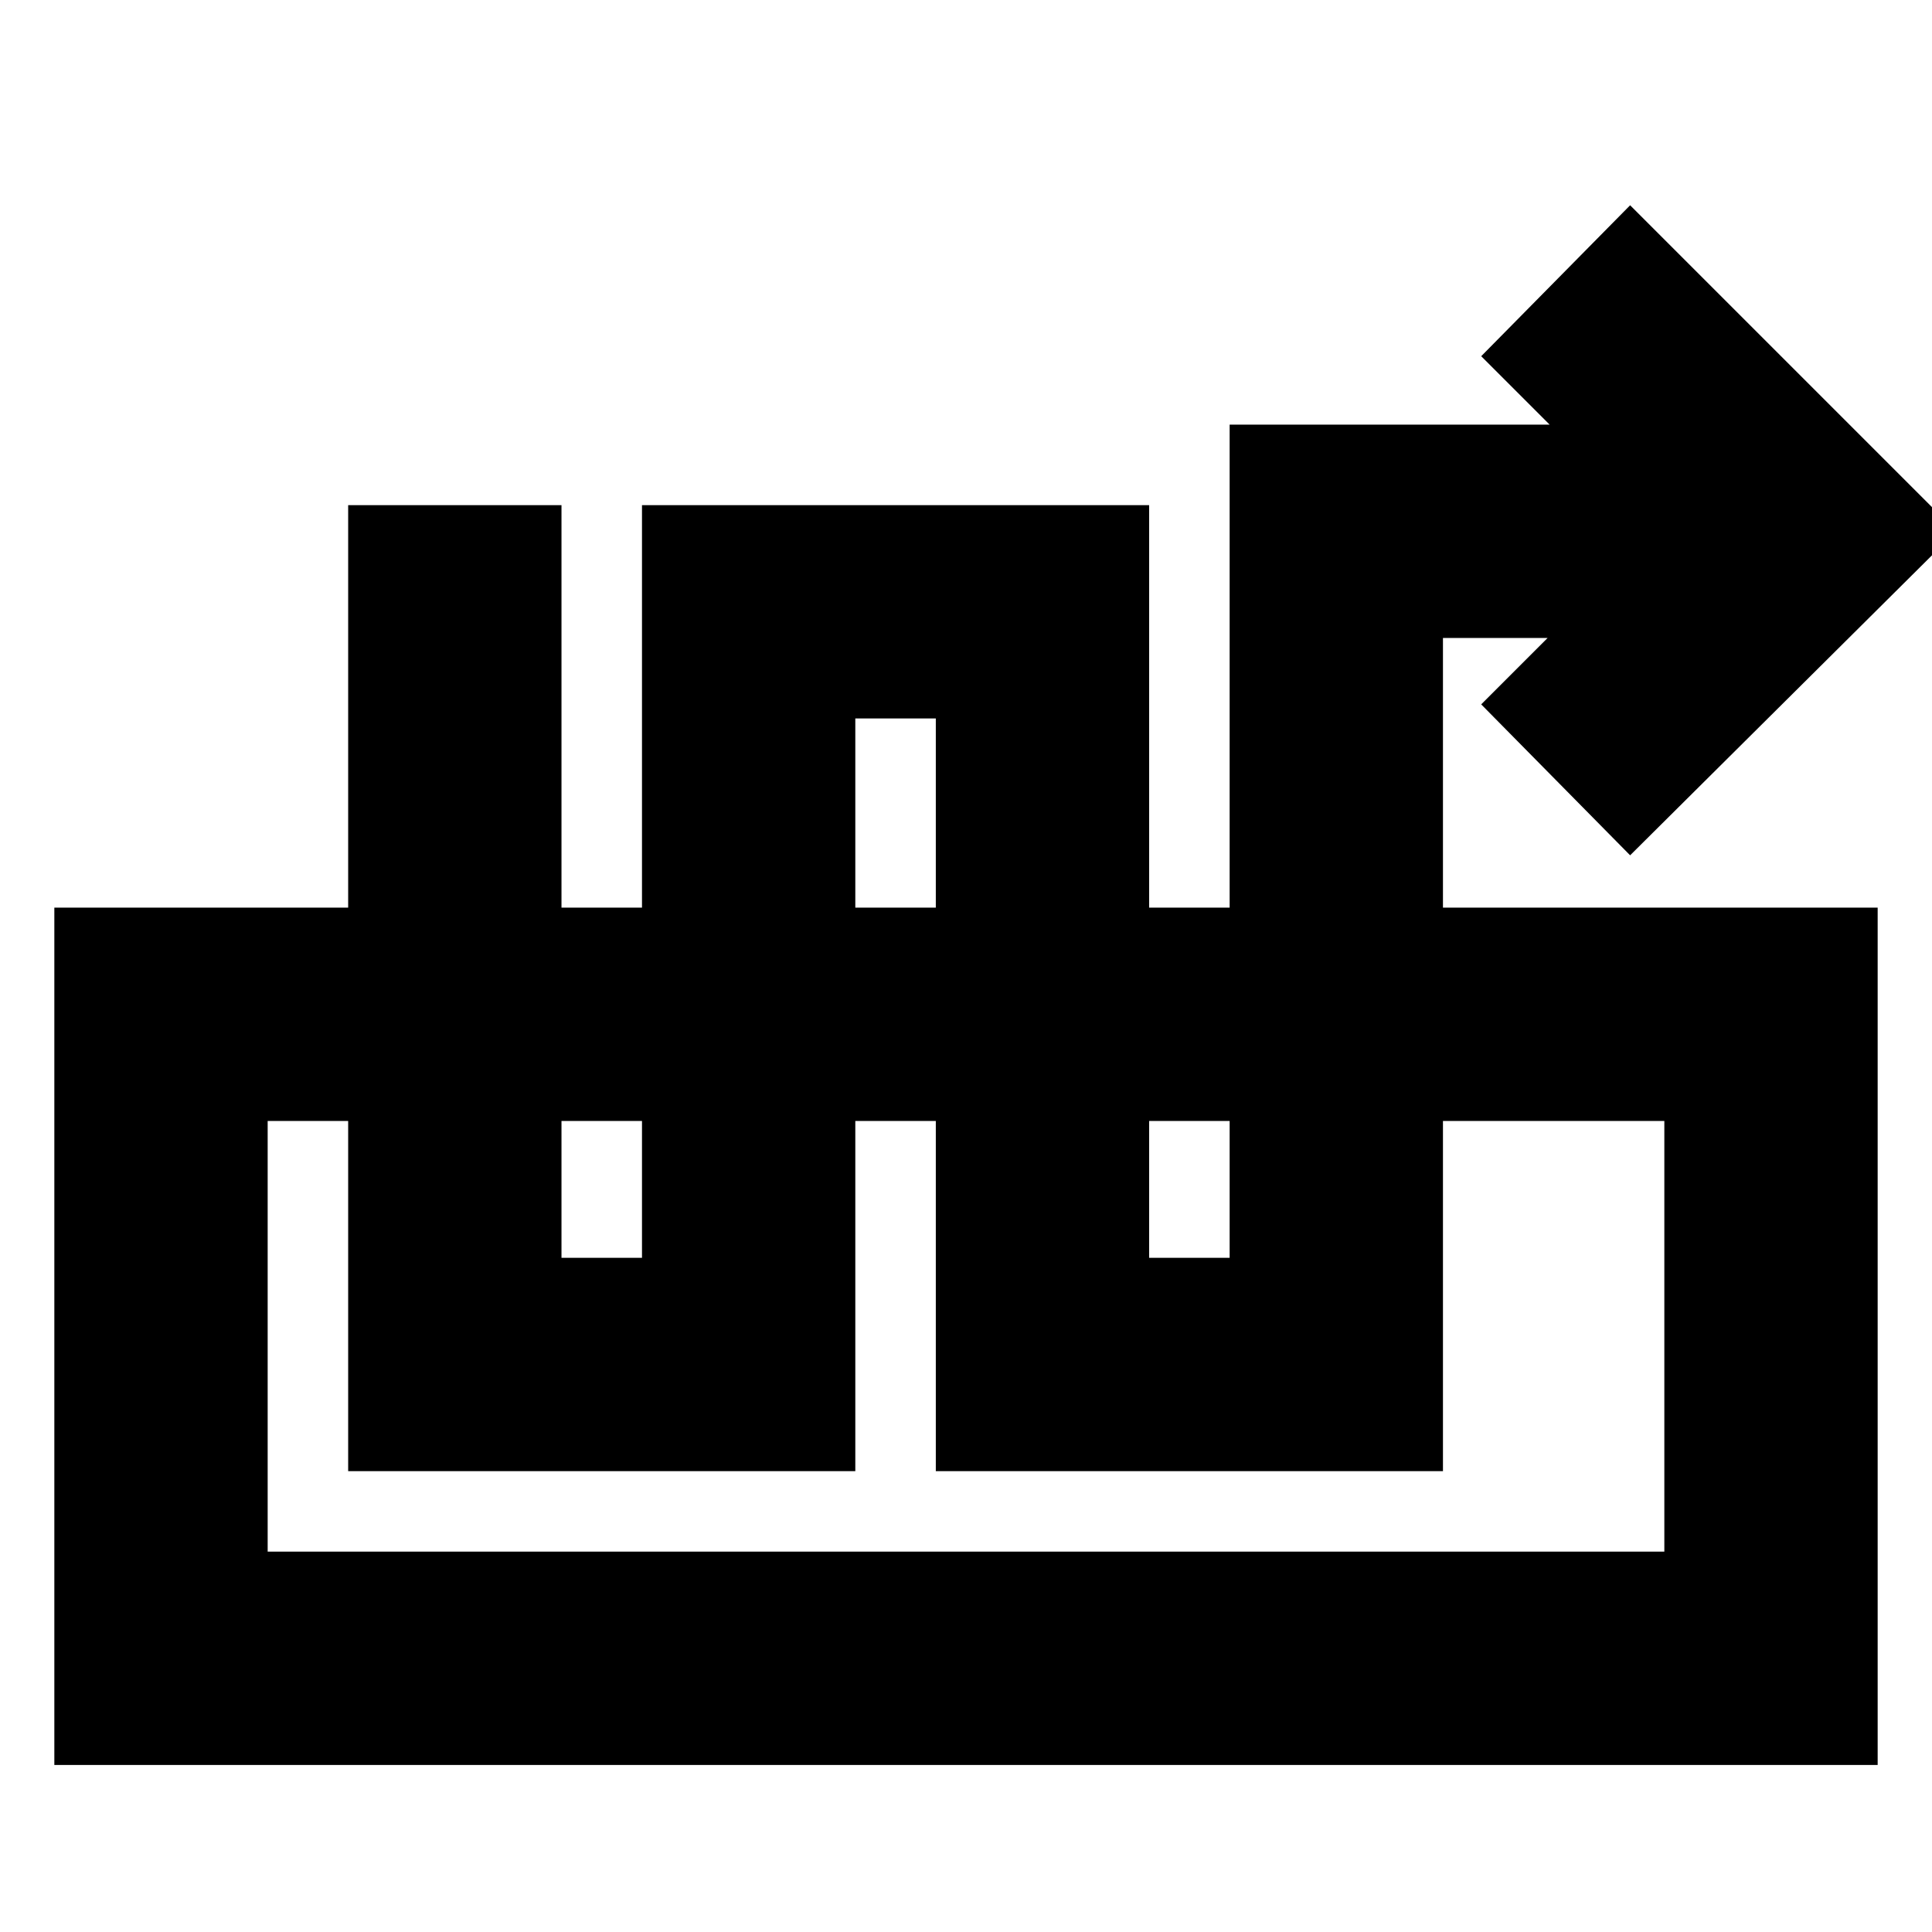 <svg xmlns="http://www.w3.org/2000/svg" height="24" viewBox="0 -960 960 960" width="24"><path d="M173-709h106v374h40v-374h252v374h40v-414h159l-34-34 74-75 162 162-162 161-74-75 33-33h-52v414H465v-374h-40v374H173v-480ZM27-83v-426h906v426H27Zm106-106h694v-214H133v214Zm694-214H133h694Z"/></svg>